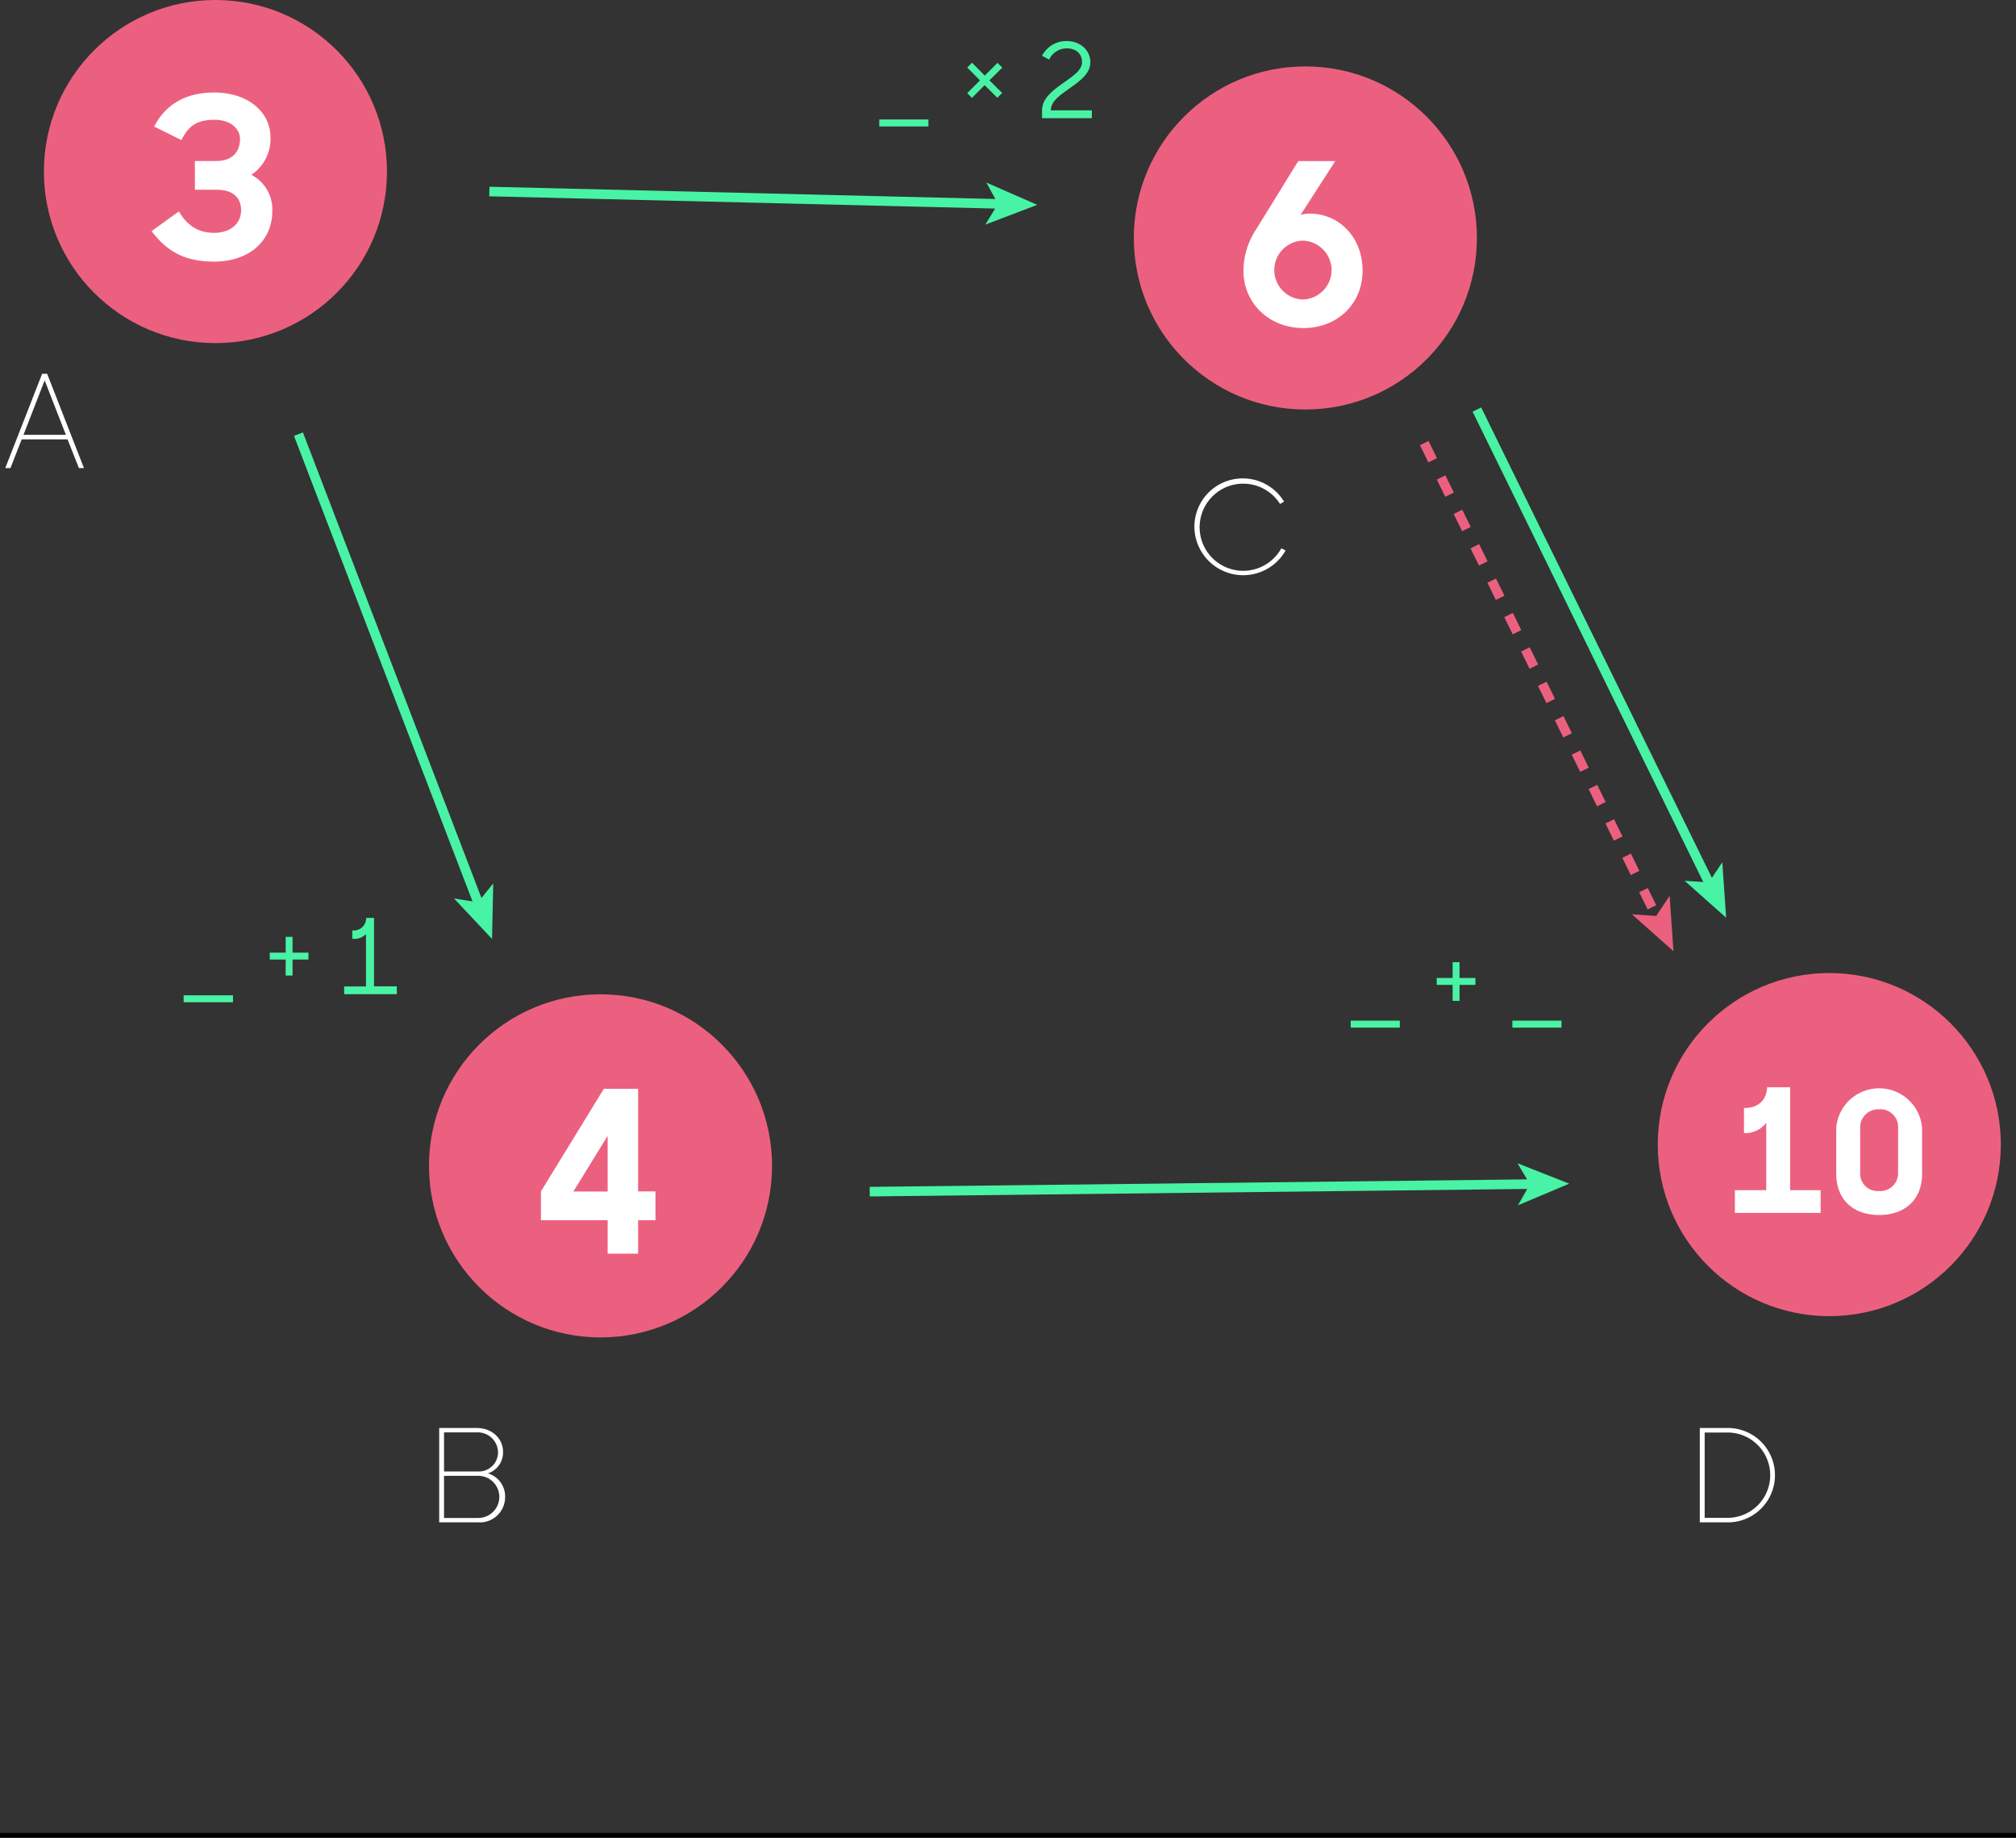 <svg xmlns="http://www.w3.org/2000/svg" viewBox="0 0 421.11 383.83"><rect x="0" y="0" width="421.11" height="383.83" fill="#333333" stroke="none"/><title>inconsistency6</title><circle cx="45" cy="35.83" r="35.83" style="fill:#ec607f"/><path d="M239,173.93l5.7-4.1c1.84,3.16,4.28,4.47,7.39,4.47s5.6-1.74,5.6-4.71c0-2.54-1.6-4.29-5.13-4.29h-4.52v-6h4.43c3.67,0,5-2.21,5-4.61,0-2-1.84-4-5.32-4-3.77,0-5.46,1.32-6.92,4.24l-5.7-2.83c2.5-4.8,6.78-7.11,12.57-7.11,6.78,0,11.73,3.86,11.73,9.42a9,9,0,0,1-4,7.77,8.16,8.16,0,0,1,4.38,7.63c0,5.89-4.52,10.5-12.2,10.5C246.09,180.29,242.32,178.35,239,173.93Z" transform="translate(-207.33 -125.67)" style="fill:#fff"/><circle cx="125.44" cy="243.5" r="35.83" style="fill:#ec607f"/><path d="M334.26,380.51H320.32v-6l13.14-21.43h7.16v21.43h3.63v6h-3.63v7h-6.36v-7Zm0-6V362.9l-7.16,11.63h7.16Z" transform="translate(-207.33 -125.67)" style="fill:#fff"/><circle cx="272.67" cy="49.7" r="35.83" style="fill:#ec607f"/><path d="M467.07,182.24a15.7,15.7,0,0,1,2.64-8.66l8.81-14.27h7.72L479,170.56a6.29,6.29,0,0,1,1.88-.28c6.12,0,11.07,4.9,11.07,11.91s-5.32,12-12.38,12C472.3,194.16,467.07,188.88,467.07,182.24Zm18.41-.19a6.19,6.19,0,0,0-6.07-6.12,6.15,6.15,0,0,0,0,12.29A6.17,6.17,0,0,0,485.48,182.05Z" transform="translate(-207.33 -125.67)" style="fill:#fff"/><circle cx="382.11" cy="239.06" r="35.83" style="fill:#ec607f"/><path d="M569.72,374.25h6.55V360.17a5.49,5.49,0,0,1-4.25,2.16h-0.4v-5.25h0.18c3.46,0,4.64-2.45,4.64-4.32h4.82v21.49h6.37V379H569.72v-4.79Z" transform="translate(-207.33 -125.67)" style="fill:#fff"/><path d="M590.89,370.83v-9.65a9,9,0,0,1,17.93,0v9.68c0,5.15-3.35,8.57-9,8.57C594.06,379.4,590.89,375.87,590.89,370.83Zm12.92-.22v-9.25a3.7,3.7,0,0,0-3.92-4,3.79,3.79,0,0,0-4,4v9.21a3.63,3.63,0,0,0,3.92,3.85A3.7,3.7,0,0,0,603.81,370.61Z" transform="translate(-207.33 -125.67)" style="fill:#fff"/><line x1="62.34" y1="90.67" x2="100.05" y2="188.99" style="fill:none;stroke:#48f3a5;stroke-miterlimit:10;stroke-width:2px"/><polygon points="102.78 196.11 94.83 187.65 99.84 188.46 103.03 184.51 102.78 196.11" style="fill:#48f3a5"/><line x1="102.22" y1="40" x2="209.04" y2="42.59" style="fill:none;stroke:#48f3a5;stroke-miterlimit:10;stroke-width:2px"/><polygon points="216.67 42.78 205.82 46.91 208.47 42.58 206.03 38.13 216.67 42.78" style="fill:#48f3a5"/><line x1="181.67" y1="248.89" x2="320.15" y2="247.31" style="fill:none;stroke:#48f3a5;stroke-miterlimit:10;stroke-width:2px"/><polygon points="327.78 247.22 317.08 251.74 319.58 247.32 316.98 242.96 327.78 247.22" style="fill:#48f3a5"/><line x1="308.5" y1="85.54" x2="357.2" y2="184.82" style="fill:none;stroke:#48f3a5;stroke-miterlimit:10;stroke-width:2px"/><polygon points="360.56 191.67 351.88 183.95 356.95 184.31 359.76 180.09 360.56 191.67" style="fill:#48f3a5"/><path d="M245.69,333.55H256V335H245.69v-1.46Z" transform="translate(-207.33 -125.67)" style="fill:#48f3a5"/><path d="M263.67,324.64H267v-3.3h1.44v3.3h3.32v1.44h-3.32v3.34H267v-3.34h-3.32v-1.44Z" transform="translate(-207.33 -125.67)" style="fill:#48f3a5"/><path d="M279.24,331.7h4.54V320.76a3.31,3.31,0,0,1-2.6,1h-0.26V320H281a2.58,2.58,0,0,0,2.82-2.62h1.64v14.3h4.76v1.64h-11V331.7Z" transform="translate(-207.33 -125.67)" style="fill:#48f3a5"/><path d="M391,150.62h10.26v1.46H391v-1.46Z" transform="translate(-207.33 -125.67)" style="fill:#48f3a5"/><path d="M409.37,145.12l2.66-2.66-2.66-2.69,1-1,2.66,2.69,2.66-2.66,1,1L414,142.45l2.66,2.64-1,1L413,143.46l-2.66,2.66Z" transform="translate(-207.33 -125.67)" style="fill:#48f3a5"/><path d="M425,148.72c0-2.51,2.23-4.15,4.35-5.66,1.94-1.4,4-2.66,4-4.41s-1.22-2.88-3.25-2.88a4.06,4.06,0,0,0-3.62,2.34l-1.48-.79a5.71,5.71,0,0,1,5.09-3.08c3,0,5,2,5,4.43s-2.31,4-4.41,5.5-3.84,2.69-3.84,4.54v0h8.56v1.64H425v-1.68Z" transform="translate(-207.33 -125.67)" style="fill:#48f3a5"/><path d="M489.47,338.84h10.26v1.46H489.47v-1.46Z" transform="translate(-207.33 -125.67)" style="fill:#48f3a5"/><path d="M507.44,329.93h3.32v-3.3h1.44v3.3h3.32v1.44h-3.32v3.34h-1.44v-3.34h-3.32v-1.44Z" transform="translate(-207.33 -125.67)" style="fill:#48f3a5"/><path d="M523.24,338.84H533.5v1.46H523.24v-1.46Z" transform="translate(-207.33 -125.67)" style="fill:#48f3a5"/><path d="M216.13,203.74h1.05l7.69,19.7h-1.05l-2.38-6h-9.58l-2.35,6h-1.08Zm-3.89,12.74h8.85l-4.43-11.36Z" transform="translate(-207.33 -125.67)" style="fill:#fff"/><path d="M299.08,423.92h7.85c3.1,0,5.48,2.13,5.48,5a4.6,4.6,0,0,1-3.16,4.48,5,5,0,0,1,3.59,4.94,5.27,5.27,0,0,1-5.56,5.29h-8.21V423.92Zm1,0.92V433h7.1a4,4,0,0,0,4.18-4.08,4.24,4.24,0,0,0-4.48-4.08h-6.8Zm0,9.07v8.8h7.15a4.4,4.4,0,1,0,0-8.8h-7.18Z" transform="translate(-207.33 -125.67)" style="fill:#fff"/><path d="M456.82,235.7a10.1,10.1,0,0,1,18.73-5.26l-0.84.49a9.1,9.1,0,1,0,.27,9.26l0.89,0.46A10.19,10.19,0,0,1,456.82,235.7Z" transform="translate(-207.33 -125.67)" style="fill:#fff"/><path d="M562.41,423.92h5.51a9.86,9.86,0,1,1,0,19.71h-5.53V423.92Zm1,0.95v17.81h4.48a8.91,8.91,0,1,0,0-17.81h-4.45Z" transform="translate(-207.33 -125.67)" style="fill:#fff"/><line y1="383.33" x2="421.11" y2="383.33" style="fill:none;stroke:#000;stroke-miterlimit:10"/><line x1="297.5" y1="92.54" x2="346.2" y2="191.82" style="fill:none;stroke:#ec607f;stroke-miterlimit:10;stroke-width:2px;stroke-dasharray:4,4"/><polygon points="349.56 198.67 340.88 190.95 345.95 191.31 348.76 187.09 349.56 198.67" style="fill:#ec607f"/></svg>